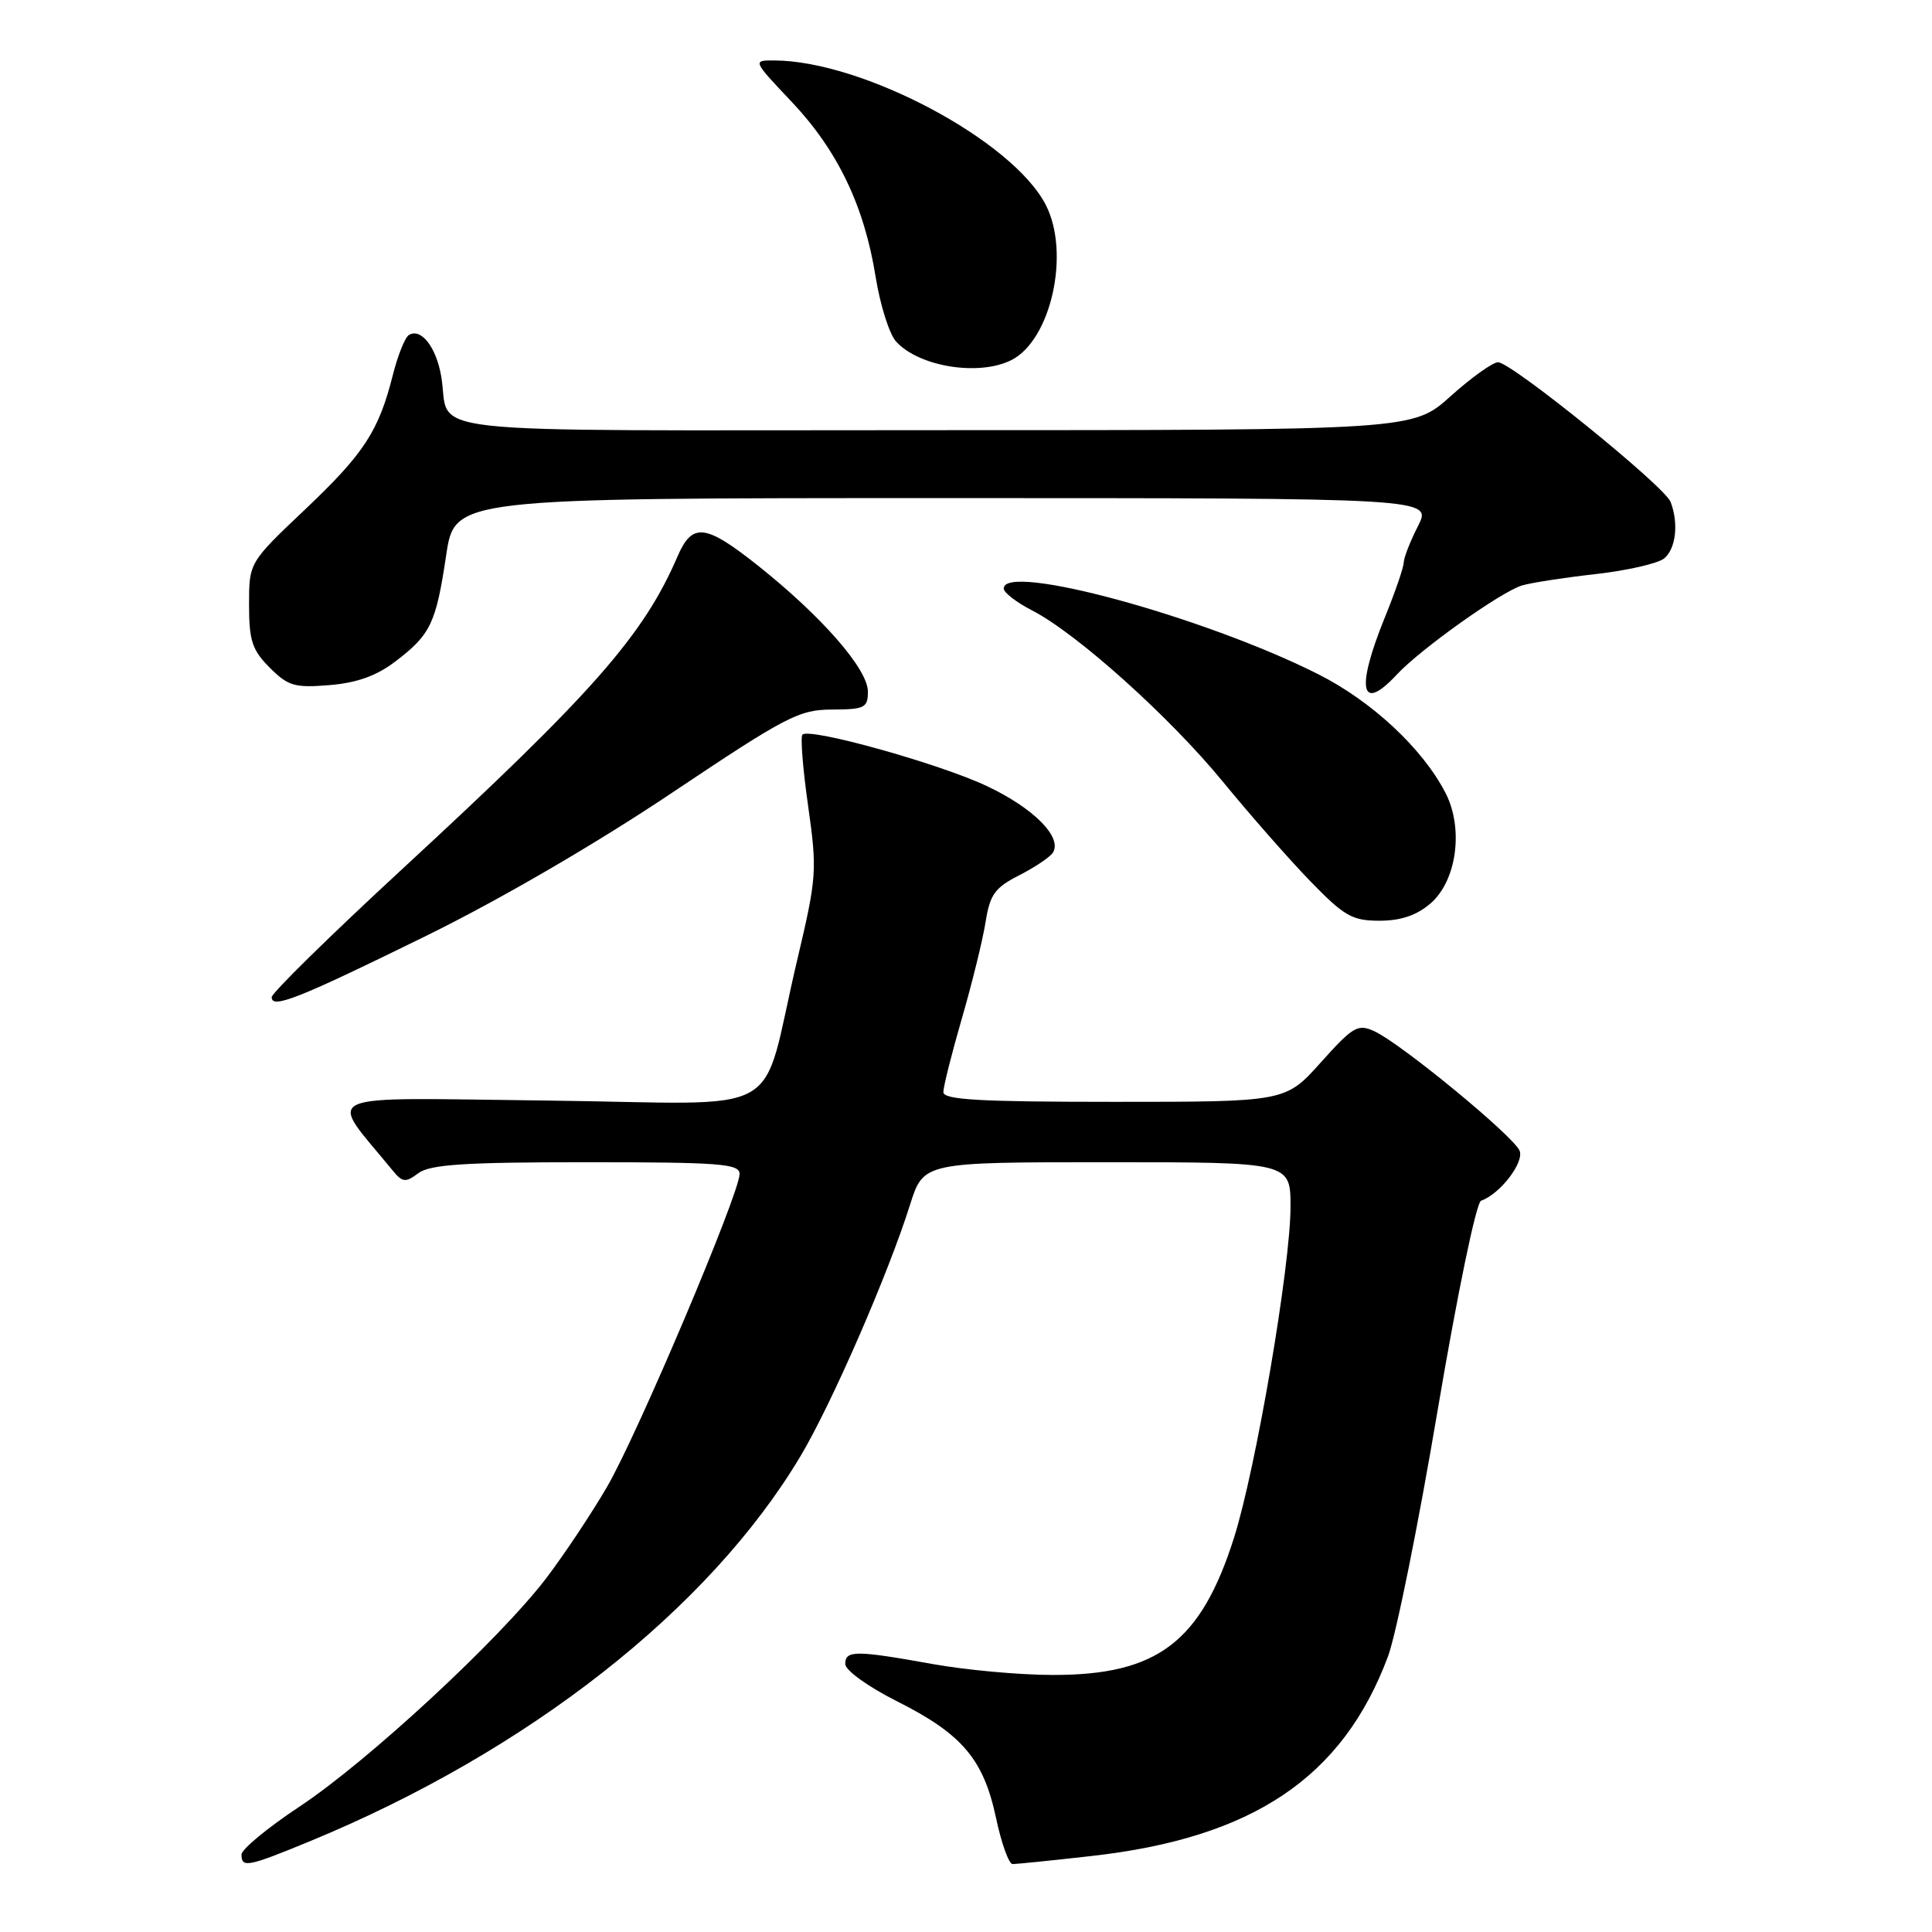 <?xml version="1.0" encoding="UTF-8" standalone="no"?>
<!DOCTYPE svg PUBLIC "-//W3C//DTD SVG 1.1//EN" "http://www.w3.org/Graphics/SVG/1.1/DTD/svg11.dtd" >
<svg xmlns="http://www.w3.org/2000/svg" xmlns:xlink="http://www.w3.org/1999/xlink" version="1.1" viewBox="0 0 256 256">
 <g >
 <path fill="currentColor"
d=" M 41.05 243.98 C 69.96 232.06 93.93 213.26 106.04 193.00 C 110.18 186.07 117.67 168.89 120.59 159.62 C 122.37 154.00 122.37 154.00 146.68 154.00 C 171.00 154.00 171.00 154.00 171.00 159.90 C 171.00 167.75 166.41 194.64 163.51 203.77 C 159.12 217.60 153.35 221.97 139.50 221.94 C 135.10 221.94 127.90 221.28 123.50 220.48 C 113.38 218.66 112.00 218.66 112.00 220.49 C 112.00 221.32 115.00 223.49 118.86 225.43 C 127.51 229.78 130.32 233.11 131.98 240.89 C 132.69 244.25 133.68 247.00 134.18 247.00 C 134.67 247.00 139.34 246.53 144.54 245.94 C 166.00 243.55 177.91 235.55 183.91 219.50 C 184.99 216.63 187.95 201.96 190.49 186.89 C 193.12 171.37 195.61 159.33 196.25 159.10 C 198.75 158.23 201.96 154.06 201.36 152.49 C 200.63 150.60 185.64 138.26 182.10 136.64 C 179.92 135.64 179.29 136.01 175.02 140.77 C 170.34 146.00 170.34 146.00 147.67 146.00 C 129.80 146.00 125.00 145.73 125.00 144.71 C 125.00 144.00 126.10 139.61 127.45 134.96 C 128.80 130.31 130.21 124.57 130.59 122.20 C 131.17 118.52 131.82 117.62 135.07 115.97 C 137.16 114.90 139.16 113.55 139.52 112.97 C 140.78 110.93 136.97 107.09 130.77 104.16 C 124.46 101.18 107.28 96.39 106.33 97.34 C 106.04 97.62 106.38 101.88 107.08 106.79 C 108.29 115.36 108.23 116.22 105.62 127.27 C 100.55 148.71 105.01 146.21 72.54 145.83 C 41.27 145.47 43.39 144.52 52.00 155.06 C 53.33 156.69 53.72 156.73 55.44 155.45 C 56.99 154.30 61.54 154.00 77.69 154.00 C 95.35 154.00 98.00 154.20 98.00 155.55 C 98.00 158.13 84.47 190.09 80.44 197.01 C 78.36 200.58 74.73 206.03 72.37 209.13 C 66.18 217.24 48.78 233.35 39.75 239.34 C 35.49 242.16 32.00 245.04 32.00 245.74 C 32.00 247.53 32.83 247.37 41.05 243.98 Z  M 56.50 123.99 C 66.19 119.23 79.00 111.78 89.00 105.08 C 104.19 94.91 105.88 94.03 110.25 94.02 C 114.57 94.00 115.00 93.79 115.00 91.64 C 115.00 88.67 108.92 81.70 100.45 74.96 C 93.47 69.41 91.73 69.21 89.78 73.72 C 85.25 84.23 78.56 91.83 53.25 115.20 C 43.76 123.96 36.00 131.58 36.00 132.13 C 36.00 133.73 39.48 132.35 56.50 123.99 Z  M 189.54 119.72 C 193.03 116.72 193.97 109.78 191.53 105.05 C 188.48 99.16 181.77 92.91 174.64 89.32 C 159.55 81.72 133.00 74.49 133.00 77.98 C 133.00 78.52 134.69 79.82 136.75 80.88 C 142.67 83.92 154.96 94.95 162.03 103.57 C 165.59 107.92 170.79 113.84 173.60 116.74 C 178.12 121.40 179.16 122.00 182.79 122.00 C 185.62 122.00 187.71 121.29 189.54 119.72 Z  M 185.08 89.39 C 188.20 86.03 198.86 78.44 201.66 77.58 C 202.85 77.22 207.24 76.54 211.43 76.07 C 215.61 75.60 219.70 74.66 220.52 73.99 C 222.07 72.70 222.45 69.33 221.36 66.50 C 220.57 64.43 200.26 48.00 198.50 48.00 C 197.80 48.00 194.96 50.03 192.21 52.50 C 187.21 57.00 187.21 57.00 123.67 57.00 C 52.62 57.00 59.87 57.80 58.45 49.79 C 57.77 45.93 55.76 43.41 54.17 44.40 C 53.66 44.71 52.72 47.07 52.07 49.63 C 50.18 57.13 48.26 60.08 40.41 67.52 C 33.00 74.54 33.00 74.54 33.00 80.13 C 33.00 84.90 33.41 86.13 35.74 88.47 C 38.18 90.91 39.05 91.16 43.67 90.78 C 47.31 90.48 49.92 89.54 52.41 87.63 C 57.07 84.08 57.77 82.60 59.12 73.58 C 60.24 66.00 60.24 66.00 125.01 66.00 C 189.78 66.00 189.78 66.00 187.89 69.71 C 186.85 71.75 186.00 73.93 186.00 74.54 C 186.00 75.15 184.88 78.42 183.50 81.81 C 179.62 91.35 180.29 94.54 185.08 89.39 Z  M 134.00 47.72 C 139.28 45.08 141.85 33.49 138.56 27.13 C 134.16 18.61 114.32 8.06 102.60 8.01 C 99.71 8.00 99.71 8.00 104.91 13.50 C 111.00 19.94 114.53 27.31 116.03 36.71 C 116.63 40.43 117.84 44.27 118.73 45.25 C 121.75 48.59 129.69 49.88 134.00 47.72 Z "/>
</g>
</svg>